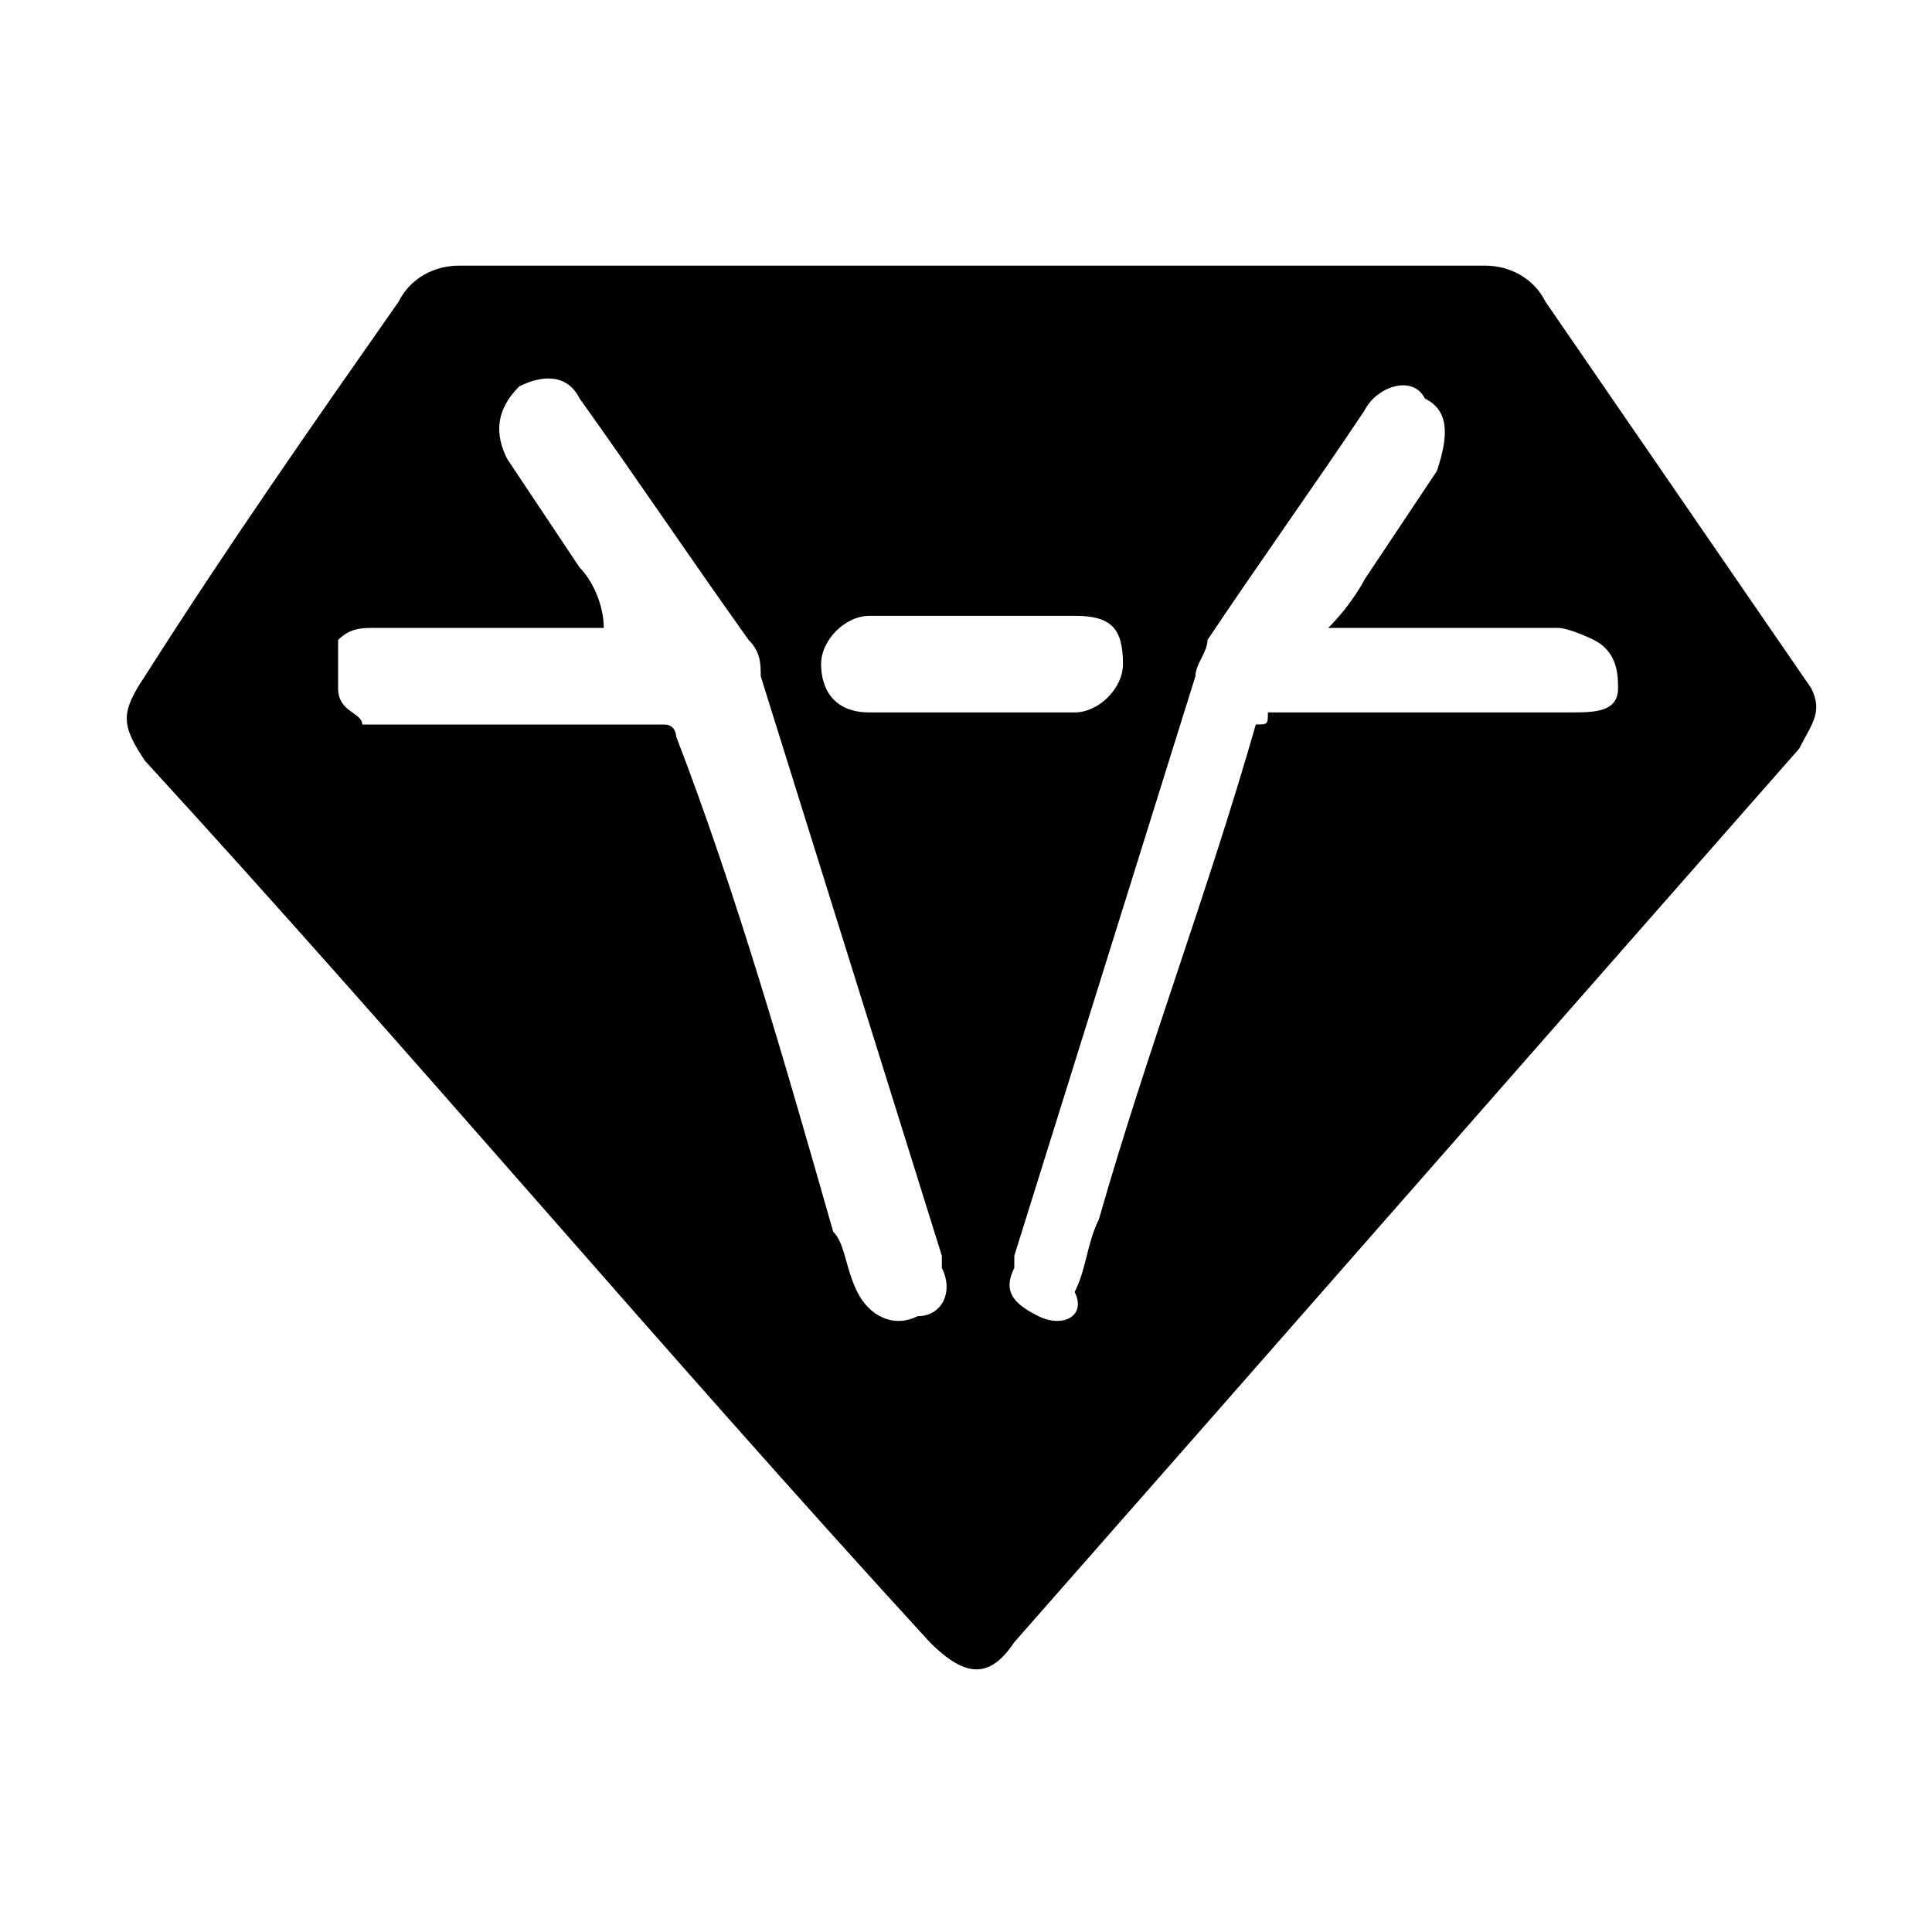 <?xml version="1.0" encoding="utf-8"?>
<!-- Generator: Adobe Illustrator 24.0.1, SVG Export Plug-In . SVG Version: 6.00 Build 0)  -->
<svg version="1.1" id="home" xmlns="http://www.w3.org/2000/svg" xmlns:xlink="http://www.w3.org/1999/xlink" x="0px" y="0px"
	 viewBox="0 0 16 16" style="enable-background:new 0 0 16 16;" xml:space="preserve">
<style type="text/css">
	.st0{fill:none;}
	.st1{fill:#FD3B4C;}
	.st2{fill-rule:evenodd;clip-rule:evenodd;fill:#F4863B;}
	.st3{fill:#FFFFFF;}
	.st4{fill-rule:evenodd;clip-rule:evenodd;fill:#5C7BFC;}
	.st5{fill-rule:evenodd;clip-rule:evenodd;fill:#FEB92B;}
	.st6{fill-rule:evenodd;clip-rule:evenodd;fill:#3EAF66;}
	.st7{fill:#8F4DDB;}
	.st8{fill:#1D1E22;}
	.st9{fill:#FD565F;}
	.st10{fill:#25282D;}
	.st11{fill:#E6E6E6;}
	.st12{fill-rule:evenodd;clip-rule:evenodd;fill:#FD3B4C;}
	.st13{fill-rule:evenodd;clip-rule:evenodd;fill:#FFFFFF;}
	.st14{fill:#12B263;}
	.st15{fill:#3EAF66;}
	.st16{fill:#DC001A;}
	.st17{fill:#F6504B;}
	.st18{fill:#DB001A;}
	.st19{fill:#F54F4A;}
	.st20{fill:#231F20;}
	.st21{fill-rule:evenodd;clip-rule:evenodd;}
</style>
<path d="M15,5.7l-2.2-3.2c-0.1-0.2-0.3-0.3-0.5-0.3c-2.8,0-5.7,0-8.5,0c-0.2,0-0.4,0.1-0.5,0.3c-0.7,1-1.4,2-2.1,3.1
	c-0.2,0.3-0.2,0.4,0,0.7c2.2,2.4,4.3,4.9,6.5,7.3c0.3,0.3,0.5,0.3,0.7,0c2.2-2.5,4.3-4.9,6.5-7.4C15,6,15.1,5.9,15,5.7z M7.6,10.9
	c-0.2,0.1-0.4,0-0.5-0.2C7,10.5,7,10.3,6.9,10.2C6.5,8.8,6.1,7.4,5.6,6.1c0,0,0-0.1-0.1-0.1c-0.1,0-0.2,0-0.3,0c-0.7,0-1.4,0-2.2,0
	C3,5.9,2.8,5.9,2.8,5.7c0-0.1,0-0.3,0-0.4c0.1-0.1,0.2-0.1,0.3-0.1c0.6,0,1.2,0,1.7,0c0.1,0,0.1,0,0.2,0C5,5,4.9,4.8,4.8,4.7
	C4.6,4.4,4.4,4.1,4.2,3.8C4.1,3.6,4.1,3.4,4.3,3.2c0.2-0.1,0.4-0.1,0.5,0.1C5.3,4,5.7,4.6,6.2,5.3c0.1,0.1,0.1,0.2,0.1,0.3
	c0.5,1.6,1,3.2,1.5,4.8c0,0,0,0.1,0,0.1C7.9,10.7,7.8,10.9,7.6,10.9z M8,5.9C8,5.9,8,5.9,8,5.9c-0.3,0-0.5,0-0.8,0
	c-0.3,0-0.4-0.2-0.4-0.4c0-0.2,0.2-0.4,0.4-0.4c0.6,0,1.1,0,1.7,0c0.3,0,0.4,0.1,0.4,0.4c0,0.2-0.2,0.4-0.4,0.4
	C8.6,5.9,8.3,5.9,8,5.9z M13.4,5.7c0,0.2-0.2,0.2-0.4,0.2c-0.7,0-1.4,0-2.2,0c-0.1,0-0.2,0-0.3,0c0,0.1,0,0.1-0.1,0.1
	c-0.4,1.4-0.9,2.7-1.3,4.1c-0.1,0.2-0.1,0.4-0.2,0.6C9,10.9,8.8,11,8.6,10.9c-0.2-0.1-0.3-0.2-0.2-0.4c0,0,0-0.1,0-0.1
	c0.5-1.6,1-3.2,1.5-4.8c0-0.1,0.1-0.2,0.1-0.3c0.4-0.6,0.9-1.3,1.3-1.9c0.1-0.2,0.4-0.3,0.5-0.1c0.2,0.1,0.2,0.3,0.1,0.6
	c-0.2,0.3-0.4,0.6-0.6,0.9C11.3,4.8,11.2,5,11,5.2c0.1,0,0.2,0,0.2,0c0.6,0,1.2,0,1.7,0c0.1,0,0.3,0.1,0.3,0.1
	C13.4,5.4,13.4,5.6,13.4,5.7z"/>
</svg>
